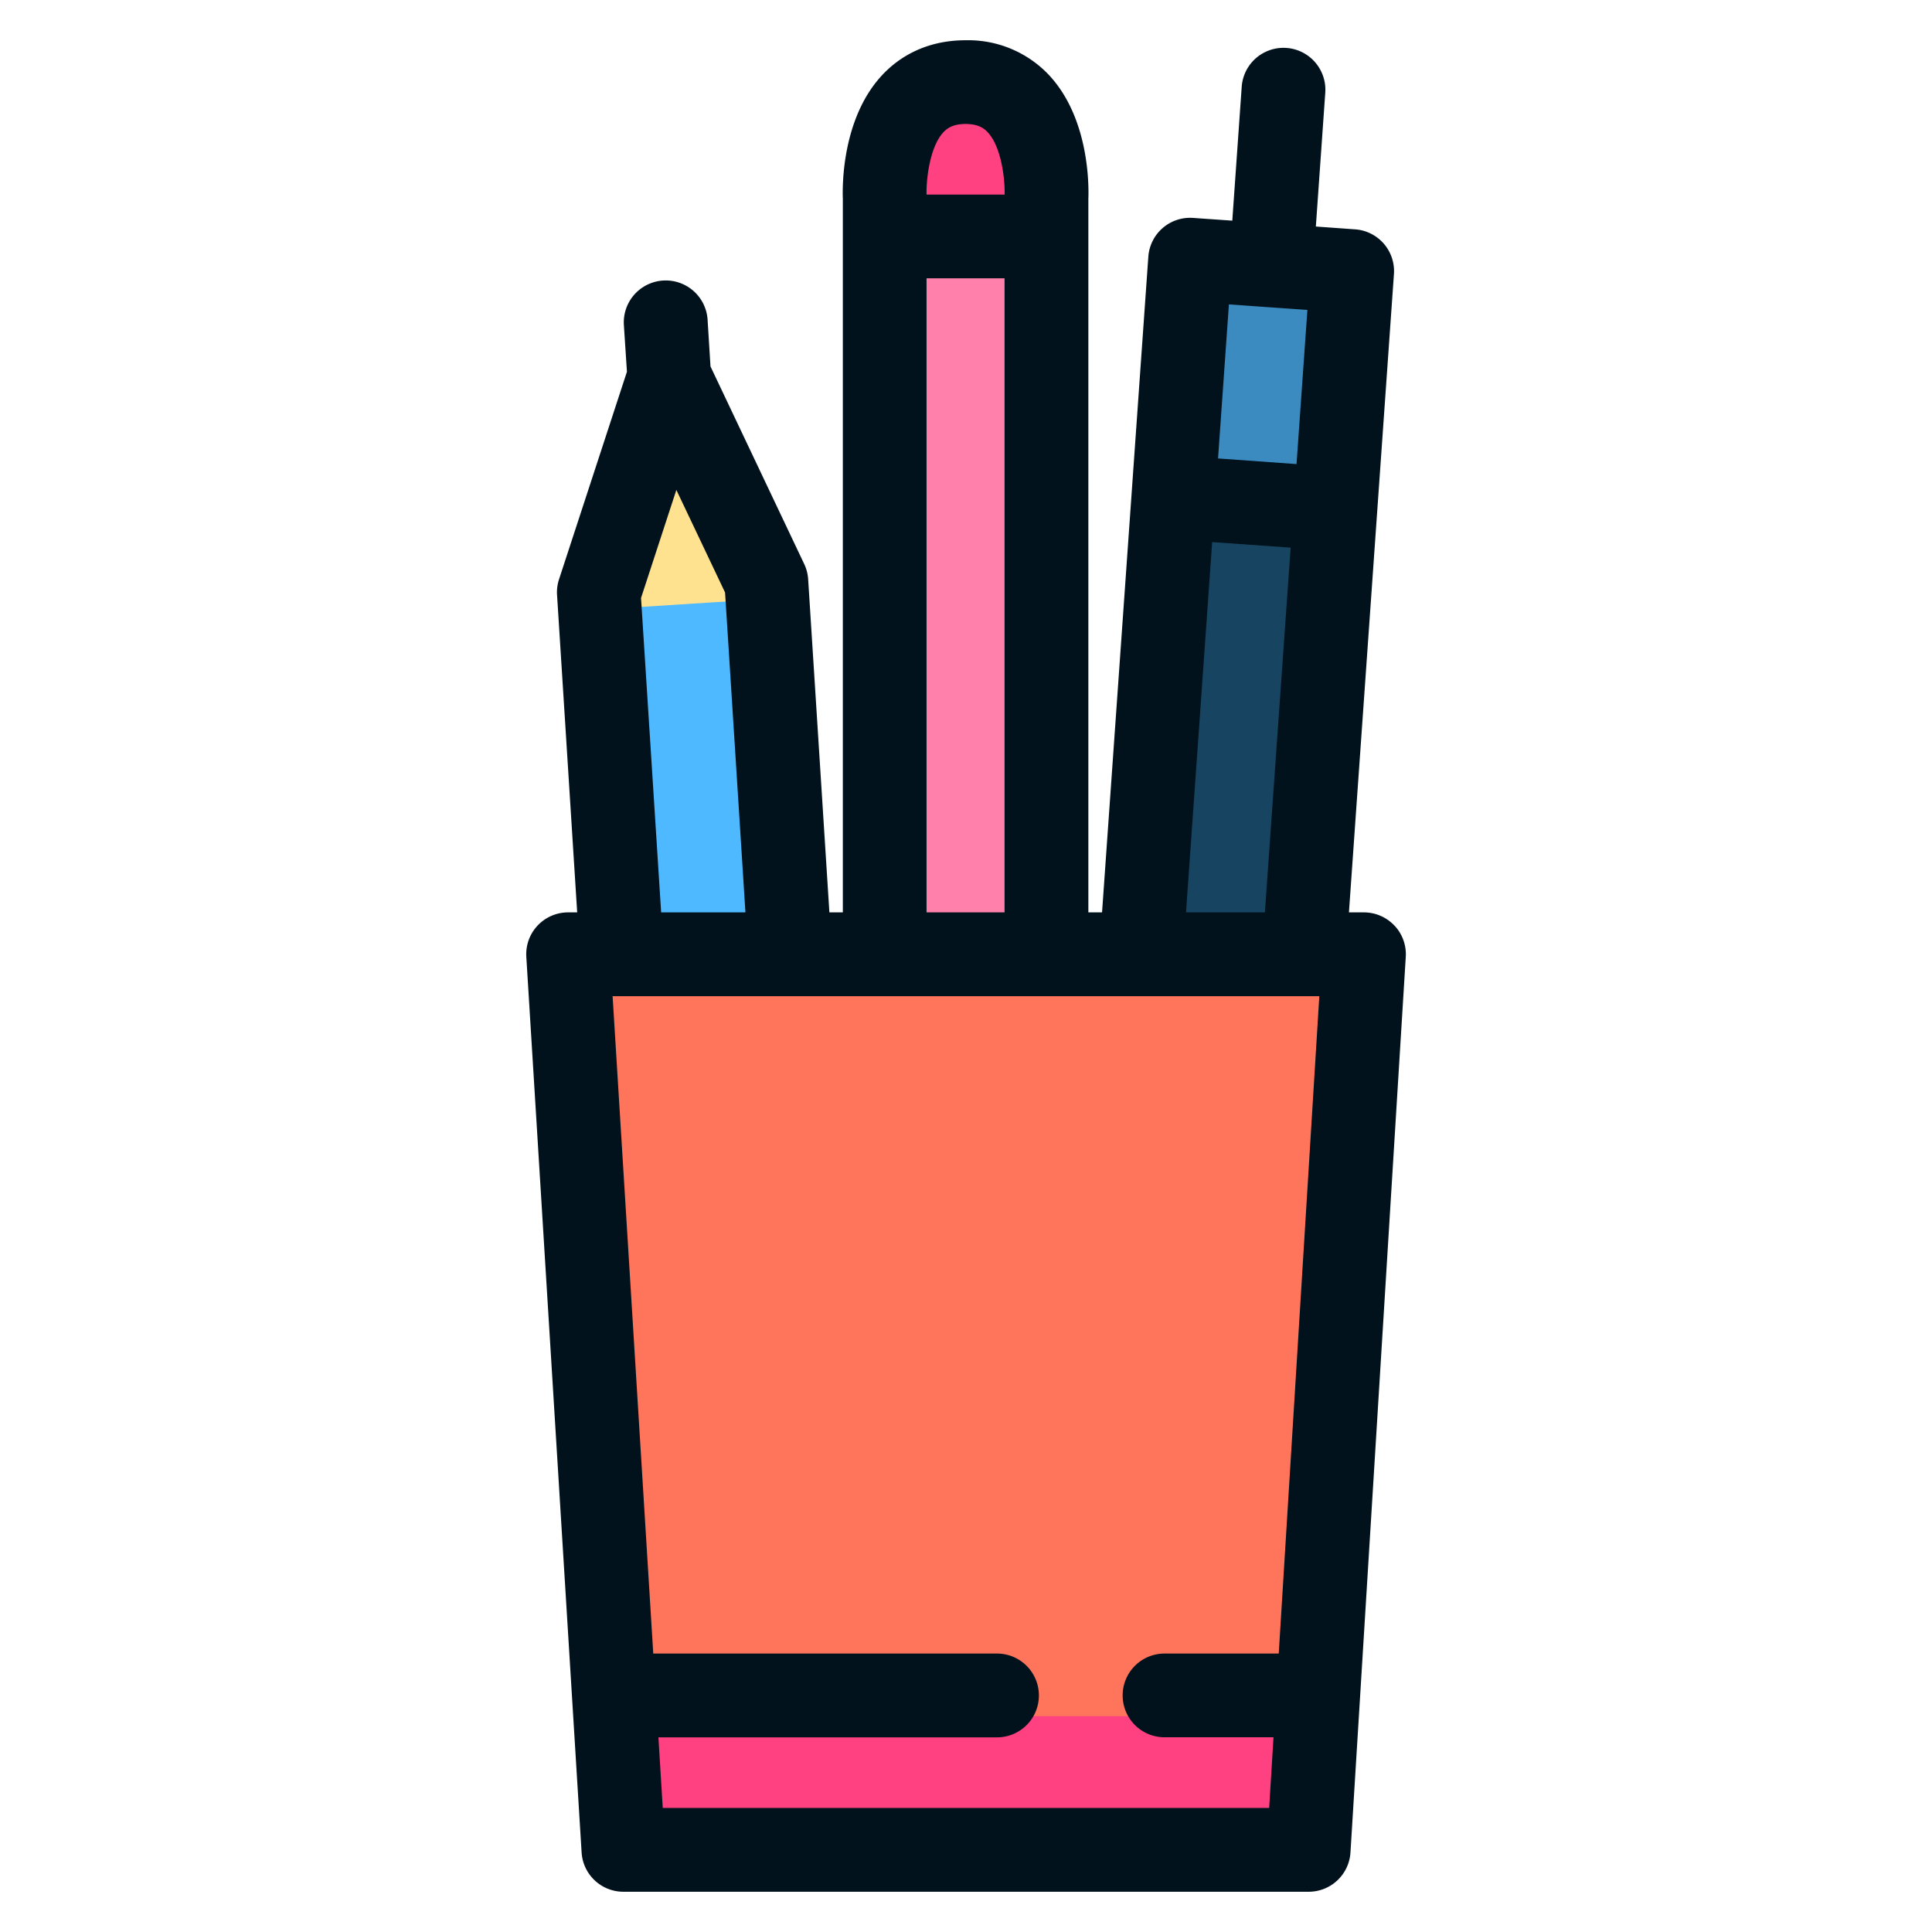 <svg width="24" height="24" fill="none" xmlns="http://www.w3.org/2000/svg">
  <defs/>
  <path d="M8.312 4.897l-.874 2.676 1.04.974L9.52 7.44 8.312 4.897z" fill="#FFE290"/>
  <path d="M9.52 7.44l-2.082.133.32 5.015h2.09L9.518 7.44z" fill="#4EB9FF"/>
  <path d="M12.987 2.672s.074-1.439-.988-1.439c-1.061 0-.987 1.44-.987 1.44v.434l.987 1.084.988-1.084v-.434z" fill="#FF4181"/>
  <path d="M12.988 3.107h-1.977v9.99h1.977v-9.99z" fill="#FF80AB"/>
  <path d="M14.575 6.392l2.013.142.208-2.953-2.012-.142-.209 2.953z" fill="#3B8BC0"/>
  <path d="M14.576 6.392l-.437 6.196h2.023l.427-6.054-2.013-.142z" fill="#174461"/>
  <path d="M7.733 23.193h8.534l.114-1.874L12 20.28l-4.38 1.04.113 1.874z" fill="#FF4181"/>
  <path d="M7.056 12.057l.562 9.262h8.762l.563-9.262H7.056z" fill="#FF755C"/>
  <path d="M17.322 11.498a.52.52 0 00-.38-.164h-.185l.559-7.93a.52.52 0 00-.483-.555l-.487-.035.117-1.663a.52.52 0 00-1.038-.073l-.117 1.663-.487-.034a.52.52 0 00-.556.482l-.575 8.145h-.17V2.471c.006-.156.015-1.007-.496-1.546A1.38 1.38 0 0011.994.5c-.408 0-.764.147-1.028.425-.51.539-.502 1.39-.496 1.546v8.863h-.167l-.264-4.14a.517.517 0 00-.05-.19L8.826 4.552l-.036-.58a.52.52 0 00-1.04.066l.038.58-.844 2.58a.519.519 0 00-.024.195l.25 3.941h-.112a.52.52 0 00-.52.552l.687 11.126a.52.52 0 00.52.488h8.512a.52.52 0 00.519-.488l.687-11.126a.52.52 0 00-.14-.388zm-4.843-8.04v7.876h-.969V3.457h.97zm-.757-1.818c.045-.046.116-.1.273-.1.157 0 .228.054.272.1.173.18.218.59.213.777h-.97c-.005-.188.04-.596.212-.777zm4.031 2.176h.001l.487.034-.135 1.915-.975-.07.135-1.914.487.035zm-.695 2.918l.975.069-.32 4.531h-.98l.325-4.6zm-7.094.692l.438-1.34.605 1.274.253 3.974H8.213l-.25-3.908zm.269 15.033l-.054-.877h4.206a.52.52 0 100-1.041h-4.27l-.505-8.166h8.779l-.504 8.166h-1.419a.52.52 0 000 1.04h1.354l-.054.878H8.233z" fill="#01121C"/>
</svg>

